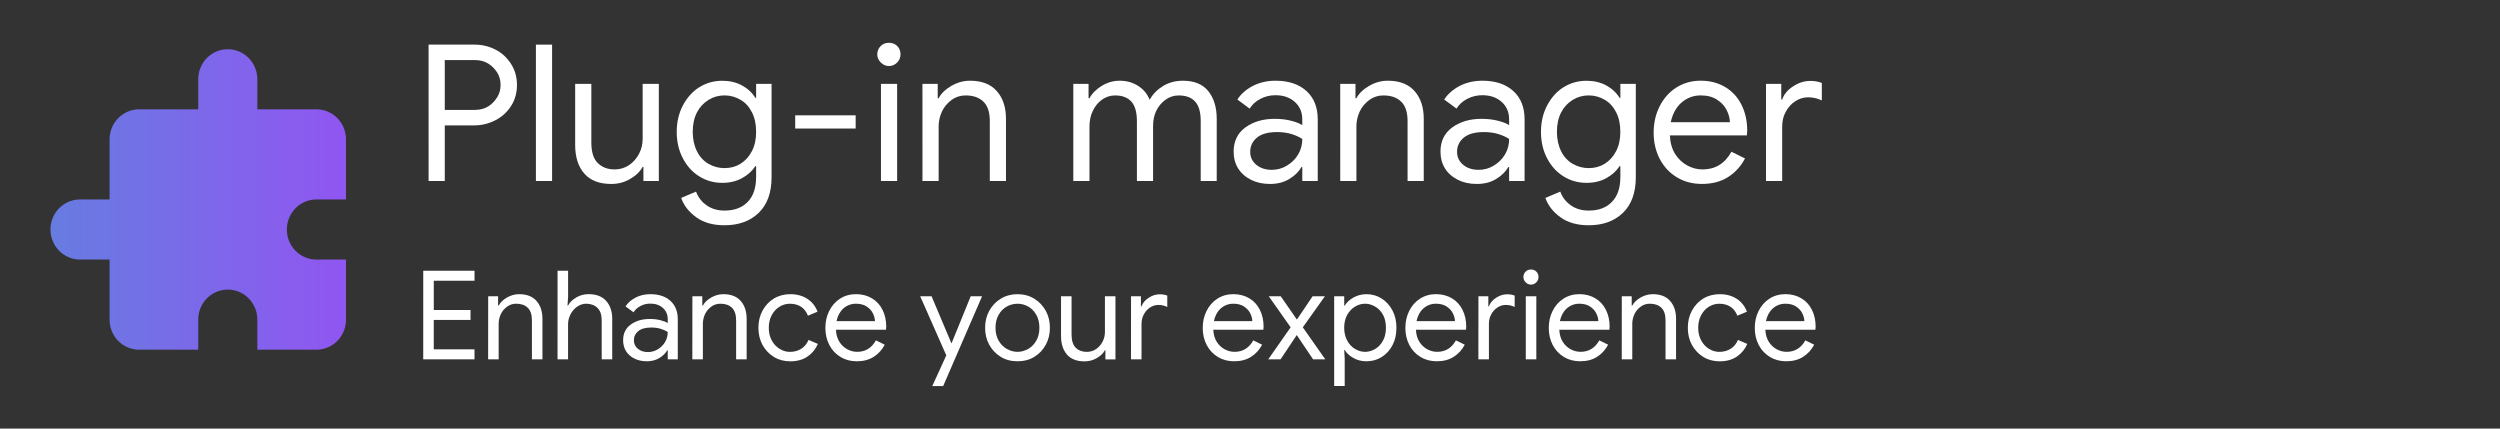<?xml version="1.0" encoding="UTF-8" standalone="no"?>
<!-- Created with Inkscape (http://www.inkscape.org/) -->

<svg
   width="350"
   height="60"
   viewBox="0 0 92.604 15.875"
   version="1.1"
   id="svg5"
   inkscape:version="1.2.1 (9c6d41e410, 2022-07-14)"
   sodipodi:docname="plugin-dark.svg"
   xmlns:inkscape="http://www.inkscape.org/namespaces/inkscape"
   xmlns:sodipodi="http://sodipodi.sourceforge.net/DTD/sodipodi-0.dtd"
   xmlns:xlink="http://www.w3.org/1999/xlink"
   xmlns="http://www.w3.org/2000/svg"
   xmlns:svg="http://www.w3.org/2000/svg">
  <rect x="0" y="0" width="92.604" height="15.875" fill="#333333" stroke="none"/>
  <sodipodi:namedview
     id="namedview7"
     pagecolor="#ffffff"
     bordercolor="#000000"
     borderopacity="0.25"
     inkscape:showpageshadow="2"
     inkscape:pageopacity="0.0"
     inkscape:pagecheckerboard="0"
     inkscape:deskcolor="#d1d1d1"
     inkscape:document-units="mm"
     showgrid="false"
     inkscape:zoom="2.9006173"
     inkscape:cx="214.09236"
     inkscape:cy="21.719515"
     inkscape:window-width="1366"
     inkscape:window-height="697"
     inkscape:window-x="-8"
     inkscape:window-y="-8"
     inkscape:window-maximized="1"
     inkscape:current-layer="layer1" />
  <defs
     id="defs2">
    <linearGradient
       inkscape:collect="always"
       xlink:href="#linearGradient19812"
       id="linearGradient19814"
       x1="10.124"
       y1="93.223"
       x2="40.592"
       y2="93.223"
       gradientUnits="userSpaceOnUse"
       gradientTransform="matrix(0.359,0,0,0.365,-1.768,-26.663)" />
    <linearGradient
       inkscape:collect="always"
       id="linearGradient19812">
      <stop
         style="stop-color:#677ce1;stop-opacity:1;"
         offset="0"
         id="stop19808" />
      <stop
         style="stop-color:#9056f1;stop-opacity:1;"
         offset="1"
         id="stop19810" />
    </linearGradient>
  </defs>
  <g
     inkscape:label="Layer 1"
     inkscape:groupmode="layer"
     id="layer1">
    <path
       d="M 12.816,9.614 V 11.84 A 1.095,1.113 0 0 1 11.721,12.953 H 9.532 V 11.84 A 1.095,1.113 0 0 0 8.437,10.727 1.095,1.113 0 0 0 7.343,11.84 V 12.953 H 5.154 A 1.095,1.113 0 0 1 4.059,11.84 V 9.614 H 2.964 A 1.095,1.113 0 0 1 1.87,8.501 1.095,1.113 0 0 1 2.964,7.389 H 4.059 V 5.163 c 0,-0.612 0.493,-1.113 1.095,-1.113 H 7.343 V 2.937 A 1.095,1.113 0 0 1 8.437,1.824 1.095,1.113 0 0 1 9.532,2.937 V 4.05 H 11.721 A 1.095,1.113 0 0 1 12.816,5.163 v 2.226 h -1.095 a 1.095,1.113 0 0 0 -1.095,1.113 1.095,1.113 0 0 0 1.095,1.113 z"
       id="path17411"
       style="fill:url(#linearGradient19814);fill-opacity:1;stroke-width:0.552" />
    <g
       aria-label="Plug-in manager
Enhance your experience"
       id="text1058"
       style="font-size:4.586px;font-family:'Google Sans';-inkscape-font-specification:'Google Sans';fill:#ffffff;stroke:#000000;stroke-width:0;stroke-linecap:square"
       inkscape:transform-center-x="-3.4662162"
       inkscape:transform-center-y="-2.0067568">
      <path
         d="m 15.875,1.653 h 1.702 q 0.42,0 0.779,0.186 0.351,0.179 0.579,0.537 0.214,0.338 0.214,0.772 0,0.434 -0.214,0.772 -0.22,0.345 -0.579,0.531 -0.372,0.193 -0.779,0.193 h -1.102 v 2.06 h -0.599 z m 1.716,2.418 q 0.282,0 0.496,-0.131 0.2,-0.124 0.338,-0.351 0.117,-0.193 0.117,-0.441 0,-0.255 -0.117,-0.448 Q 18.294,2.487 18.087,2.356 17.873,2.225 17.591,2.225 h -1.116 v 1.847 z"
         style="font-size:7.056px"
         id="path241" />
      <path
         d="m 19.851,1.653 h 0.599 V 6.704 H 19.851 Z"
         style="font-size:7.056px"
         id="path243" />
      <path
         d="M 21.649,6.435 Q 21.305,6.049 21.305,5.367 V 3.107 h 0.599 v 2.17 q 0,0.524 0.234,0.758 0.241,0.241 0.627,0.241 0.303,0 0.544,-0.165 0.227,-0.158 0.365,-0.42 0.131,-0.255 0.131,-0.551 V 3.107 h 0.599 V 6.704 H 23.833 V 6.18 h -0.028 q -0.138,0.262 -0.475,0.455 -0.31,0.179 -0.689,0.179 -0.655,0 -0.992,-0.379 z"
         style="font-size:7.056px"
         id="path245" />
      <path
         d="M 25.79,8.047 Q 25.377,7.751 25.232,7.331 l 0.551,-0.234 q 0.117,0.317 0.393,0.51 0.276,0.193 0.661,0.193 0.551,0 0.861,-0.324 0.31,-0.317 0.31,-0.923 V 6.153 h -0.028 q -0.172,0.269 -0.496,0.448 -0.317,0.172 -0.73,0.172 -0.469,0 -0.854,-0.241 -0.379,-0.234 -0.606,-0.668 -0.227,-0.434 -0.227,-0.978 0,-0.544 0.227,-0.978 0.234,-0.441 0.606,-0.675 0.386,-0.241 0.854,-0.241 0.413,0 0.73,0.172 0.317,0.172 0.496,0.462 h 0.028 V 3.107 h 0.572 v 3.459 q 0,0.861 -0.482,1.323 -0.475,0.455 -1.261,0.455 -0.641,0 -1.047,-0.296 z m 1.633,-1.977 q 0.269,-0.165 0.427,-0.469 0.158,-0.303 0.158,-0.717 0,-0.427 -0.158,-0.73 Q 27.692,3.844 27.423,3.693 27.148,3.534 26.838,3.534 q -0.324,0 -0.593,0.165 -0.276,0.172 -0.427,0.462 -0.158,0.303 -0.158,0.723 0,0.407 0.158,0.723 0.152,0.303 0.427,0.462 0.276,0.158 0.593,0.158 0.331,0 0.586,-0.158 z"
         style="font-size:7.056px"
         id="path247" />
      <path
         d="m 29.456,4.272 h 2.239 V 4.761 h -2.239 z"
         style="font-size:7.056px"
         id="path249" />
      <path
         d="m 32.929,2.446 q -0.172,0 -0.303,-0.131 -0.131,-0.131 -0.131,-0.303 0,-0.179 0.131,-0.31 0.117,-0.117 0.303,-0.117 0.186,0 0.303,0.117 0.124,0.124 0.124,0.31 0,0.179 -0.124,0.303 -0.131,0.131 -0.303,0.131 z M 32.632,3.107 h 0.599 v 3.597 h -0.599 z"
         style="font-size:7.056px"
         id="path251" />
      <path
         d="m 34.169,3.107 h 0.565 v 0.531 h 0.034 q 0.145,-0.269 0.469,-0.455 0.331,-0.193 0.696,-0.193 0.648,0 0.985,0.379 0.345,0.386 0.345,1.027 v 2.308 h -0.599 v -2.219 q 0,-0.496 -0.241,-0.723 -0.234,-0.227 -0.655,-0.227 -0.289,0 -0.517,0.165 -0.241,0.179 -0.358,0.427 -0.124,0.269 -0.124,0.551 v 2.026 h -0.599 z"
         style="font-size:7.056px"
         id="path253" />
      <path
         d="M 37.676,6.704 Z"
         style="font-size:7.056px"
         id="path255" />
      <path
         d="m 39.757,3.107 h 0.565 v 0.531 h 0.034 q 0.152,-0.276 0.462,-0.462 0.31,-0.186 0.655,-0.186 0.386,0 0.689,0.193 0.296,0.193 0.42,0.51 0.186,-0.317 0.503,-0.51 0.324,-0.193 0.73,-0.193 0.627,0 0.937,0.379 0.317,0.393 0.317,1.027 v 2.308 h -0.593 v -2.219 q 0,-0.496 -0.207,-0.723 -0.207,-0.227 -0.606,-0.227 -0.269,0 -0.489,0.158 -0.22,0.158 -0.345,0.413 -0.117,0.241 -0.117,0.565 V 6.704 H 42.113 V 4.492 q 0,-0.503 -0.207,-0.73 -0.207,-0.227 -0.599,-0.227 -0.269,0 -0.489,0.158 -0.22,0.158 -0.345,0.427 -0.117,0.255 -0.117,0.565 v 2.019 h -0.599 z"
         style="font-size:7.056px"
         id="path257" />
      <path
         d="M 46.344,6.663 Q 46.027,6.504 45.861,6.235 45.696,5.967 45.696,5.615 q 0,-0.572 0.427,-0.889 0.441,-0.324 1.089,-0.324 0.338,0 0.606,0.069 0.276,0.069 0.42,0.165 V 4.416 q 0,-0.393 -0.276,-0.641 -0.276,-0.248 -0.717,-0.248 -0.296,0 -0.551,0.131 Q 46.426,3.796 46.289,4.024 L 45.834,3.686 q 0.207,-0.317 0.586,-0.51 0.372,-0.186 0.827,-0.186 0.73,0 1.151,0.386 0.413,0.379 0.413,1.047 V 6.704 H 48.239 V 6.187 h -0.028 q -0.158,0.269 -0.462,0.448 -0.296,0.179 -0.703,0.179 -0.4,0 -0.703,-0.152 z M 47.674,6.132 q 0.262,-0.158 0.413,-0.413 0.152,-0.255 0.152,-0.572 -0.165,-0.11 -0.413,-0.186 -0.234,-0.069 -0.524,-0.069 -0.496,0 -0.744,0.207 -0.248,0.207 -0.248,0.524 0,0.296 0.227,0.482 0.227,0.186 0.572,0.186 0.303,0 0.565,-0.158 z"
         style="font-size:7.056px"
         id="path259" />
      <path
         d="m 49.644,3.107 h 0.565 v 0.531 h 0.034 q 0.145,-0.269 0.469,-0.455 0.331,-0.193 0.696,-0.193 0.648,0 0.985,0.379 0.345,0.386 0.345,1.027 v 2.308 h -0.599 v -2.219 q 0,-0.496 -0.241,-0.723 -0.234,-0.227 -0.655,-0.227 -0.289,0 -0.517,0.165 -0.241,0.179 -0.358,0.427 -0.124,0.269 -0.124,0.551 v 2.026 h -0.599 z"
         style="font-size:7.056px"
         id="path261" />
      <path
         d="M 54.006,6.663 Q 53.689,6.504 53.523,6.235 53.358,5.967 53.358,5.615 q 0,-0.572 0.427,-0.889 0.441,-0.324 1.089,-0.324 0.338,0 0.606,0.069 0.276,0.069 0.42,0.165 V 4.416 q 0,-0.393 -0.276,-0.641 -0.276,-0.248 -0.717,-0.248 -0.296,0 -0.551,0.131 Q 54.088,3.796 53.951,4.024 L 53.496,3.686 q 0.207,-0.317 0.586,-0.51 0.372,-0.186 0.827,-0.186 0.73,0 1.151,0.386 0.413,0.379 0.413,1.047 V 6.704 H 55.9 V 6.187 h -0.028 q -0.158,0.269 -0.462,0.448 -0.296,0.179 -0.703,0.179 -0.4,0 -0.703,-0.152 z m 1.33,-0.531 q 0.262,-0.158 0.413,-0.413 0.152,-0.255 0.152,-0.572 -0.165,-0.11 -0.413,-0.186 -0.234,-0.069 -0.524,-0.069 -0.496,0 -0.744,0.207 -0.248,0.207 -0.248,0.524 0,0.296 0.227,0.482 0.227,0.186 0.572,0.186 0.303,0 0.565,-0.158 z"
         style="font-size:7.056px"
         id="path263" />
      <path
         d="M 57.802,8.047 Q 57.389,7.751 57.244,7.331 l 0.551,-0.234 q 0.117,0.317 0.393,0.51 0.276,0.193 0.661,0.193 0.551,0 0.861,-0.324 Q 60.021,7.159 60.021,6.552 V 6.153 h -0.028 Q 59.821,6.421 59.497,6.601 59.18,6.773 58.767,6.773 q -0.469,0 -0.854,-0.241 -0.379,-0.234 -0.606,-0.668 -0.227,-0.434 -0.227,-0.978 0,-0.544 0.227,-0.978 0.234,-0.441 0.606,-0.675 0.386,-0.241 0.854,-0.241 0.413,0 0.73,0.172 0.317,0.172 0.496,0.462 h 0.028 V 3.107 h 0.572 v 3.459 q 0,0.861 -0.482,1.323 -0.475,0.455 -1.261,0.455 -0.641,0 -1.047,-0.296 z m 1.633,-1.977 q 0.269,-0.165 0.427,-0.469 0.158,-0.303 0.158,-0.717 0,-0.427 -0.158,-0.73 Q 59.704,3.844 59.435,3.693 59.16,3.534 58.849,3.534 q -0.324,0 -0.593,0.165 -0.276,0.172 -0.427,0.462 -0.158,0.303 -0.158,0.723 0,0.407 0.158,0.723 0.152,0.303 0.427,0.462 0.276,0.158 0.593,0.158 0.331,0 0.586,-0.158 z"
         style="font-size:7.056px"
         id="path265" />
      <path
         d="M 62.122,6.573 Q 61.709,6.325 61.482,5.891 61.254,5.457 61.254,4.912 q 0,-0.524 0.214,-0.958 0.22,-0.448 0.613,-0.703 0.407,-0.262 0.916,-0.262 0.517,0 0.916,0.241 0.386,0.234 0.593,0.648 0.214,0.427 0.214,0.958 0,0.041 -0.014,0.179 H 61.854 q 0.021,0.413 0.2,0.696 0.172,0.269 0.448,0.42 0.269,0.145 0.565,0.145 0.703,0 1.068,-0.655 l 0.503,0.248 q -0.227,0.434 -0.627,0.689 -0.4,0.255 -0.965,0.255 -0.524,0 -0.923,-0.241 z m 1.957,-2.046 Q 64.072,4.299 63.955,4.072 63.845,3.851 63.604,3.693 63.363,3.534 62.997,3.534 q -0.413,0 -0.723,0.276 -0.289,0.262 -0.386,0.717 z"
         style="font-size:7.056px"
         id="path267" />
      <path
         d="m 65.416,3.107 h 0.565 v 0.579 h 0.034 q 0.096,-0.289 0.407,-0.489 0.303,-0.2 0.634,-0.2 0.241,0 0.427,0.076 v 0.648 q -0.234,-0.117 -0.51,-0.117 -0.255,0 -0.482,0.152 -0.214,0.138 -0.351,0.4 Q 66.015,4.382 66.015,4.692 v 2.012 h -0.599 z"
         style="font-size:7.056px"
         id="path269" />
      <path
         d="m 15.678,10.028 h 1.899 v 0.372 h -1.509 v 1.084 H 17.429 v 0.367 h -1.362 v 1.088 h 1.509 v 0.372 h -1.899 z"
         id="path271" />
      <path
         d="m 18.083,10.973 h 0.367 v 0.345 h 0.022 q 0.094,-0.175 0.305,-0.296 0.215,-0.125 0.452,-0.125 0.421,0 0.64,0.246 0.224,0.251 0.224,0.667 v 1.5 h -0.39 v -1.442 q 0,-0.322 -0.157,-0.47 -0.152,-0.148 -0.425,-0.148 -0.188,0 -0.336,0.107 -0.157,0.116 -0.233,0.278 -0.081,0.175 -0.081,0.358 v 1.317 h -0.39 z"
         id="path273" />
      <path
         d="m 20.653,10.028 h 0.39 v 0.967 l -0.022,0.322 h 0.022 q 0.09,-0.175 0.305,-0.3 0.206,-0.121 0.457,-0.121 0.425,0 0.649,0.251 0.224,0.251 0.224,0.663 v 1.5 h -0.39 v -1.442 q 0,-0.314 -0.161,-0.466 -0.157,-0.152 -0.417,-0.152 -0.175,0 -0.336,0.112 -0.152,0.107 -0.242,0.282 -0.09,0.179 -0.09,0.363 v 1.303 h -0.39 z"
         id="path275" />
      <path
         d="m 23.502,13.284 q -0.206,-0.103 -0.314,-0.278 -0.107,-0.175 -0.107,-0.403 0,-0.372 0.278,-0.578 0.287,-0.21 0.708,-0.21 0.219,0 0.394,0.045 0.179,0.045 0.273,0.107 v -0.143 q 0,-0.255 -0.179,-0.417 -0.179,-0.161 -0.466,-0.161 -0.193,0 -0.358,0.085 -0.175,0.09 -0.264,0.237 l -0.296,-0.219 q 0.134,-0.206 0.381,-0.331 0.242,-0.121 0.537,-0.121 0.475,0 0.748,0.251 0.269,0.246 0.269,0.681 v 1.482 h -0.372 v -0.336 h -0.018 q -0.103,0.175 -0.3,0.291 -0.193,0.116 -0.457,0.116 -0.26,0 -0.457,-0.099 z m 0.864,-0.345 q 0.17,-0.103 0.269,-0.269 0.099,-0.166 0.099,-0.372 -0.107,-0.072 -0.269,-0.121 -0.152,-0.045 -0.34,-0.045 -0.322,0 -0.484,0.134 -0.161,0.134 -0.161,0.34 0,0.193 0.148,0.314 0.148,0.121 0.372,0.121 0.197,0 0.367,-0.103 z"
         id="path277" />
      <path
         d="m 25.647,10.973 h 0.367 v 0.345 h 0.022 q 0.094,-0.175 0.305,-0.296 0.215,-0.125 0.452,-0.125 0.421,0 0.64,0.246 0.224,0.251 0.224,0.667 v 1.5 h -0.39 v -1.442 q 0,-0.322 -0.157,-0.47 -0.152,-0.148 -0.425,-0.148 -0.188,0 -0.336,0.107 -0.157,0.116 -0.233,0.278 -0.081,0.175 -0.081,0.358 v 1.317 h -0.39 z"
         id="path279" />
      <path
         d="m 28.666,13.221 q -0.264,-0.161 -0.421,-0.443 -0.152,-0.278 -0.152,-0.636 0,-0.358 0.152,-0.636 0.161,-0.291 0.421,-0.448 0.269,-0.161 0.609,-0.161 0.372,0 0.64,0.179 0.26,0.175 0.367,0.47 l -0.354,0.148 q -0.09,-0.224 -0.255,-0.331 -0.17,-0.112 -0.417,-0.112 -0.206,0 -0.385,0.112 -0.179,0.112 -0.287,0.314 -0.107,0.202 -0.107,0.466 0,0.26 0.107,0.461 0.107,0.202 0.287,0.314 0.184,0.116 0.385,0.116 0.242,0 0.425,-0.116 0.179,-0.112 0.269,-0.327 l 0.345,0.148 q -0.121,0.287 -0.381,0.466 -0.26,0.179 -0.64,0.179 -0.34,0 -0.609,-0.161 z"
         id="path281" />
      <path
         d="m 31.138,13.225 q -0.269,-0.161 -0.417,-0.443 -0.148,-0.282 -0.148,-0.636 0,-0.34 0.139,-0.623 0.143,-0.291 0.399,-0.457 0.264,-0.17 0.596,-0.17 0.336,0 0.596,0.157 0.251,0.152 0.385,0.421 0.139,0.278 0.139,0.623 0,0.027 -0.009,0.116 h -1.854 q 0.013,0.269 0.13,0.452 0.112,0.175 0.291,0.273 0.175,0.094 0.367,0.094 0.457,0 0.694,-0.425 l 0.327,0.161 q -0.148,0.282 -0.408,0.448 -0.26,0.166 -0.627,0.166 -0.34,0 -0.6,-0.157 z m 1.272,-1.33 q -0.004,-0.148 -0.081,-0.296 -0.072,-0.143 -0.228,-0.246 -0.157,-0.103 -0.394,-0.103 -0.269,0 -0.47,0.179 -0.188,0.17 -0.251,0.466 z"
         id="path283" />
      <path
         d="M 32.987,13.31 Z"
         id="path285" />
      <path
         d="M 35.052,13.163 34.085,10.973 h 0.421 l 0.734,1.738 h 0.009 l 0.708,-1.738 h 0.421 l -1.442,3.328 h -0.403 z"
         id="path287" />
      <path
         d="m 37.072,13.221 q -0.273,-0.166 -0.43,-0.452 -0.152,-0.278 -0.152,-0.627 0,-0.349 0.152,-0.627 0.157,-0.287 0.43,-0.452 0.273,-0.166 0.618,-0.166 0.345,0 0.618,0.166 0.273,0.166 0.43,0.452 0.152,0.278 0.152,0.627 0,0.349 -0.152,0.627 -0.157,0.287 -0.43,0.452 -0.264,0.161 -0.618,0.161 -0.354,0 -0.618,-0.161 z m 1.021,-0.3 q 0.179,-0.103 0.296,-0.309 0.112,-0.197 0.112,-0.47 0,-0.278 -0.112,-0.475 -0.116,-0.206 -0.296,-0.309 -0.188,-0.107 -0.403,-0.107 -0.215,0 -0.403,0.107 -0.184,0.107 -0.3,0.309 -0.112,0.197 -0.112,0.475 0,0.273 0.112,0.47 0.116,0.202 0.3,0.309 0.197,0.112 0.403,0.112 0.206,0 0.403,-0.112 z"
         id="path289" />
      <path
         d="m 39.526,13.136 q -0.224,-0.251 -0.224,-0.694 v -1.469 h 0.39 v 1.411 q 0,0.34 0.152,0.493 0.157,0.157 0.408,0.157 0.197,0 0.354,-0.107 0.148,-0.103 0.237,-0.273 0.085,-0.166 0.085,-0.358 v -1.321 h 0.39 v 2.338 H 40.946 v -0.34 h -0.018 q -0.09,0.17 -0.309,0.296 -0.202,0.116 -0.448,0.116 -0.425,0 -0.645,-0.246 z"
         id="path291" />
      <path
         d="m 41.895,10.973 h 0.367 v 0.376 h 0.022 q 0.063,-0.188 0.264,-0.318 0.197,-0.13 0.412,-0.13 0.157,0 0.278,0.049 v 0.421 q -0.152,-0.076 -0.331,-0.076 -0.166,0 -0.314,0.099 -0.139,0.09 -0.228,0.26 -0.081,0.148 -0.081,0.349 v 1.308 h -0.39 z"
         id="path293" />
      <path
         d="M 43.324,13.31 Z"
         id="path295" />
      <path
         d="m 45.116,13.225 q -0.269,-0.161 -0.417,-0.443 -0.148,-0.282 -0.148,-0.636 0,-0.34 0.139,-0.623 0.143,-0.291 0.399,-0.457 0.264,-0.17 0.596,-0.17 0.336,0 0.596,0.157 0.251,0.152 0.385,0.421 0.139,0.278 0.139,0.623 0,0.027 -0.009,0.116 h -1.854 q 0.013,0.269 0.13,0.452 0.112,0.175 0.291,0.273 0.175,0.094 0.367,0.094 0.457,0 0.694,-0.425 l 0.327,0.161 q -0.148,0.282 -0.408,0.448 -0.26,0.166 -0.627,0.166 -0.34,0 -0.6,-0.157 z m 1.272,-1.33 q -0.004,-0.148 -0.081,-0.296 -0.072,-0.143 -0.228,-0.246 -0.157,-0.103 -0.394,-0.103 -0.269,0 -0.47,0.179 -0.188,0.17 -0.251,0.466 z"
         id="path297" />
      <path
         d="m 47.807,12.124 -0.811,-1.151 h 0.443 l 0.6,0.864 0.582,-0.864 h 0.457 l -0.82,1.151 0.833,1.187 h -0.452 l -0.605,-0.9 -0.6,0.9 h -0.457 z"
         id="path299" />
      <path
         d="m 49.42,10.973 h 0.372 v 0.349 h 0.018 q 0.107,-0.179 0.322,-0.3 0.224,-0.125 0.479,-0.125 0.314,0 0.569,0.161 0.251,0.161 0.403,0.448 0.143,0.273 0.143,0.636 0,0.367 -0.143,0.64 -0.148,0.282 -0.403,0.443 -0.246,0.157 -0.569,0.157 -0.264,0 -0.479,-0.121 -0.215,-0.121 -0.322,-0.296 h -0.018 l 0.018,0.322 v 1.012 h -0.39 z m 1.527,1.948 q 0.175,-0.103 0.287,-0.314 0.103,-0.193 0.103,-0.466 0,-0.278 -0.103,-0.47 -0.107,-0.202 -0.287,-0.309 -0.188,-0.112 -0.381,-0.112 -0.197,0 -0.381,0.112 -0.179,0.112 -0.287,0.309 -0.107,0.202 -0.107,0.47 0,0.264 0.107,0.466 0.107,0.206 0.287,0.314 0.184,0.112 0.381,0.112 0.193,0 0.381,-0.112 z"
         id="path301" />
      <path
         d="m 52.622,13.225 q -0.269,-0.161 -0.417,-0.443 -0.148,-0.282 -0.148,-0.636 0,-0.34 0.139,-0.623 0.143,-0.291 0.399,-0.457 0.264,-0.17 0.596,-0.17 0.336,0 0.596,0.157 0.251,0.152 0.385,0.421 0.139,0.278 0.139,0.623 0,0.027 -0.009,0.116 h -1.854 q 0.013,0.269 0.13,0.452 0.112,0.175 0.291,0.273 0.175,0.094 0.367,0.094 0.457,0 0.694,-0.425 l 0.327,0.161 q -0.148,0.282 -0.408,0.448 -0.26,0.166 -0.627,0.166 -0.34,0 -0.6,-0.157 z m 1.272,-1.33 q -0.004,-0.148 -0.081,-0.296 -0.072,-0.143 -0.228,-0.246 -0.157,-0.103 -0.394,-0.103 -0.269,0 -0.47,0.179 -0.188,0.17 -0.251,0.466 z"
         id="path303" />
      <path
         d="m 54.763,10.973 h 0.367 v 0.376 h 0.022 q 0.063,-0.188 0.264,-0.318 0.197,-0.13 0.412,-0.13 0.157,0 0.278,0.049 v 0.421 q -0.152,-0.076 -0.331,-0.076 -0.166,0 -0.314,0.099 -0.139,0.09 -0.228,0.26 -0.081,0.148 -0.081,0.349 v 1.308 h -0.39 z"
         id="path305" />
      <path
         d="m 56.711,10.543 q -0.112,0 -0.197,-0.085 -0.085,-0.085 -0.085,-0.197 0,-0.116 0.085,-0.202 0.076,-0.076 0.197,-0.076 0.121,0 0.197,0.076 0.081,0.081 0.081,0.202 0,0.116 -0.081,0.197 -0.085,0.085 -0.197,0.085 z m -0.193,0.43 h 0.39 v 2.338 h -0.39 z"
         id="path307" />
      <path
         d="M 57.933,13.225 Q 57.665,13.064 57.517,12.782 57.369,12.5 57.369,12.146 q 0,-0.34 0.139,-0.623 0.143,-0.291 0.399,-0.457 0.264,-0.17 0.596,-0.17 0.336,0 0.596,0.157 0.251,0.152 0.385,0.421 0.139,0.278 0.139,0.623 0,0.027 -0.009,0.116 H 57.759 q 0.013,0.269 0.13,0.452 0.112,0.175 0.291,0.273 0.175,0.094 0.367,0.094 0.457,0 0.694,-0.425 l 0.327,0.161 q -0.148,0.282 -0.408,0.448 -0.26,0.166 -0.627,0.166 -0.34,0 -0.6,-0.157 z m 1.272,-1.33 q -0.004,-0.148 -0.081,-0.296 -0.072,-0.143 -0.228,-0.246 -0.157,-0.103 -0.394,-0.103 -0.269,0 -0.47,0.179 -0.188,0.17 -0.251,0.466 z"
         id="path309" />
      <path
         d="m 60.074,10.973 h 0.367 v 0.345 h 0.022 q 0.094,-0.175 0.305,-0.296 0.215,-0.125 0.452,-0.125 0.421,0 0.64,0.246 0.224,0.251 0.224,0.667 v 1.5 h -0.39 v -1.442 q 0,-0.322 -0.157,-0.47 -0.152,-0.148 -0.425,-0.148 -0.188,0 -0.336,0.107 -0.157,0.116 -0.233,0.278 -0.081,0.175 -0.081,0.358 v 1.317 h -0.39 z"
         id="path311" />
      <path
         d="m 63.093,13.221 q -0.264,-0.161 -0.421,-0.443 -0.152,-0.278 -0.152,-0.636 0,-0.358 0.152,-0.636 0.161,-0.291 0.421,-0.448 0.269,-0.161 0.609,-0.161 0.372,0 0.64,0.179 0.26,0.175 0.367,0.47 l -0.354,0.148 q -0.09,-0.224 -0.255,-0.331 -0.17,-0.112 -0.417,-0.112 -0.206,0 -0.385,0.112 -0.179,0.112 -0.287,0.314 -0.107,0.202 -0.107,0.466 0,0.26 0.107,0.461 0.107,0.202 0.287,0.314 0.184,0.116 0.385,0.116 0.242,0 0.425,-0.116 0.179,-0.112 0.269,-0.327 l 0.345,0.148 q -0.121,0.287 -0.381,0.466 -0.26,0.179 -0.64,0.179 -0.34,0 -0.609,-0.161 z"
         id="path313" />
      <path
         d="m 65.565,13.225 q -0.269,-0.161 -0.417,-0.443 -0.148,-0.282 -0.148,-0.636 0,-0.34 0.139,-0.623 0.143,-0.291 0.399,-0.457 0.264,-0.17 0.596,-0.17 0.336,0 0.596,0.157 0.251,0.152 0.385,0.421 0.139,0.278 0.139,0.623 0,0.027 -0.009,0.116 h -1.854 q 0.013,0.269 0.13,0.452 0.112,0.175 0.291,0.273 0.175,0.094 0.367,0.094 0.457,0 0.694,-0.425 l 0.327,0.161 q -0.148,0.282 -0.408,0.448 -0.26,0.166 -0.627,0.166 -0.34,0 -0.6,-0.157 z m 1.272,-1.33 q -0.004,-0.148 -0.081,-0.296 -0.072,-0.143 -0.228,-0.246 -0.157,-0.103 -0.394,-0.103 -0.269,0 -0.47,0.179 -0.188,0.17 -0.251,0.466 z"
         id="path315" />
    </g>
  </g>
</svg>
